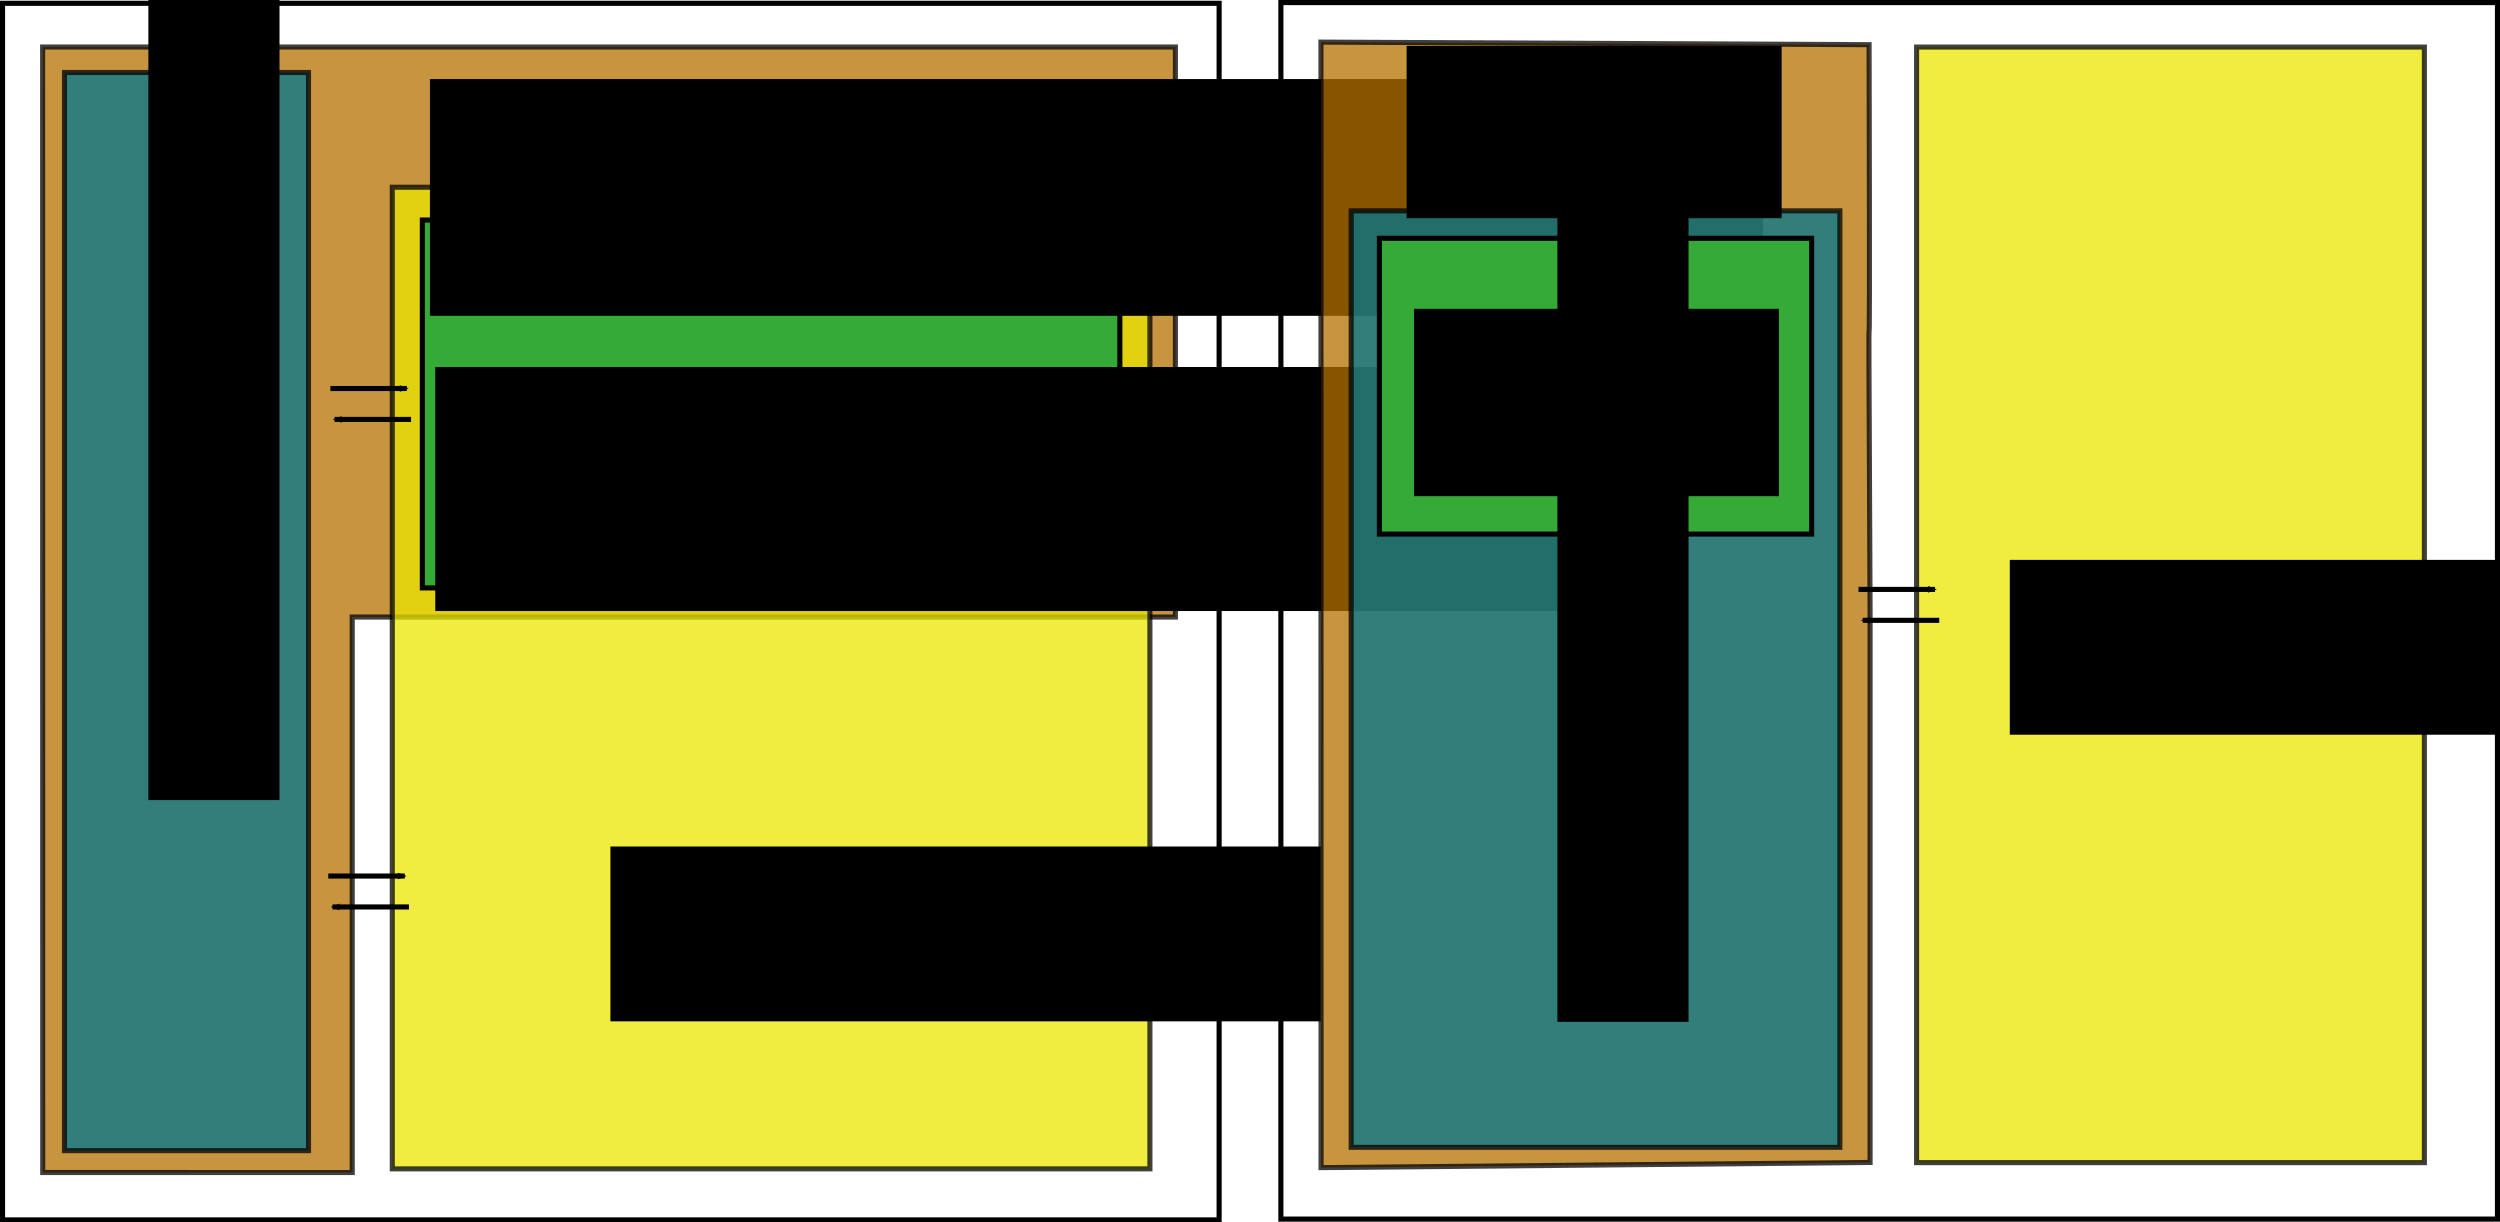 <?xml version="1.0" encoding="UTF-8" standalone="no"?>
<!-- Created with Inkscape (http://www.inkscape.org/) -->

<svg
   xmlns:dc="http://purl.org/dc/elements/1.1/"
   xmlns:cc="http://creativecommons.org/ns#"
   xmlns:rdf="http://www.w3.org/1999/02/22-rdf-syntax-ns#"
   xmlns:svg="http://www.w3.org/2000/svg"
   xmlns="http://www.w3.org/2000/svg"
   xmlns:xlink="http://www.w3.org/1999/xlink"
   xmlns:sodipodi="http://sodipodi.sourceforge.net/DTD/sodipodi-0.dtd"
   xmlns:inkscape="http://www.inkscape.org/namespaces/inkscape"
   width="490.255"
   height="239.719"
   id="svg2"
   version="1.1"
   inkscape:version="0.48.2 r9819"
   sodipodi:docname="piga_before_after.svg">
  <defs
     id="defs4">
    <linearGradient
       inkscape:collect="always"
       id="linearGradient3876">
      <stop
         style="stop-color:#000000;stop-opacity:1;"
         offset="0"
         id="stop3878" />
      <stop
         style="stop-color:#000000;stop-opacity:0;"
         offset="1"
         id="stop3880" />
    </linearGradient>
    <marker
       inkscape:stockid="Arrow2Mend"
       orient="auto"
       refY="0"
       refX="0"
       id="Arrow2Mend"
       style="overflow:visible">
      <path
         id="path4065"
         style="font-size:12px;fill-rule:evenodd;stroke-width:0.625;stroke-linejoin:round"
         d="M 8.719,4.034 -2.207,0.016 8.719,-4.002 c -1.745,2.372 -1.735,5.617 -6e-7,8.035 z"
         transform="scale(-0.6,-0.6)"
         inkscape:connector-curvature="0" />
    </marker>
    <marker
       inkscape:stockid="Arrow1Lend"
       orient="auto"
       refY="0"
       refX="0"
       id="Arrow1Lend"
       style="overflow:visible">
      <path
         id="path4041"
         d="M 0,0 5,-5 -12.5,0 5,5 0,0 z"
         style="fill-rule:evenodd;stroke:#000000;stroke-width:1pt;marker-start:none"
         transform="matrix(-0.8,0,0,-0.8,-10,0)"
         inkscape:connector-curvature="0" />
    </marker>
    <marker
       inkscape:stockid="Arrow2Mend"
       orient="auto"
       refY="0"
       refX="0"
       id="Arrow2Mend-9"
       style="overflow:visible">
      <path
         inkscape:connector-curvature="0"
         id="path4065-6"
         style="font-size:12px;fill-rule:evenodd;stroke-width:0.625;stroke-linejoin:round"
         d="M 8.719,4.034 -2.207,0.016 8.719,-4.002 c -1.745,2.372 -1.735,5.617 -6e-7,8.035 z"
         transform="scale(-0.6,-0.6)" />
    </marker>
    <marker
       inkscape:stockid="Arrow2Mend"
       orient="auto"
       refY="0"
       refX="0"
       id="Arrow2Mend-2"
       style="overflow:visible">
      <path
         inkscape:connector-curvature="0"
         id="path4065-68"
         style="font-size:12px;fill-rule:evenodd;stroke-width:0.625;stroke-linejoin:round"
         d="M 8.719,4.034 -2.207,0.016 8.719,-4.002 c -1.745,2.372 -1.735,5.617 -6e-7,8.035 z"
         transform="scale(-0.6,-0.6)" />
    </marker>
    <marker
       inkscape:stockid="Arrow2Mend"
       orient="auto"
       refY="0"
       refX="0"
       id="marker4705"
       style="overflow:visible">
      <path
         inkscape:connector-curvature="0"
         id="path4707"
         style="font-size:12px;fill-rule:evenodd;stroke-width:0.625;stroke-linejoin:round"
         d="M 8.719,4.034 -2.207,0.016 8.719,-4.002 c -1.745,2.372 -1.735,5.617 -6e-7,8.035 z"
         transform="scale(-0.6,-0.6)" />
    </marker>
    <marker
       inkscape:stockid="Arrow2Mend"
       orient="auto"
       refY="0"
       refX="0"
       id="Arrow2Mend-26"
       style="overflow:visible">
      <path
         inkscape:connector-curvature="0"
         id="path4065-9"
         style="font-size:12px;fill-rule:evenodd;stroke-width:0.625;stroke-linejoin:round"
         d="M 8.719,4.034 -2.207,0.016 8.719,-4.002 c -1.745,2.372 -1.735,5.617 -6e-7,8.035 z"
         transform="scale(-0.6,-0.6)" />
    </marker>
    <marker
       inkscape:stockid="Arrow2Mend"
       orient="auto"
       refY="0"
       refX="0"
       id="marker4762"
       style="overflow:visible">
      <path
         inkscape:connector-curvature="0"
         id="path4764"
         style="font-size:12px;fill-rule:evenodd;stroke-width:0.625;stroke-linejoin:round"
         d="M 8.719,4.034 -2.207,0.016 8.719,-4.002 c -1.745,2.372 -1.735,5.617 -6e-7,8.035 z"
         transform="scale(-0.6,-0.6)" />
    </marker>
    <marker
       inkscape:stockid="Arrow2Mend"
       orient="auto"
       refY="0"
       refX="0"
       id="marker4766"
       style="overflow:visible">
      <path
         inkscape:connector-curvature="0"
         id="path4768"
         style="font-size:12px;fill-rule:evenodd;stroke-width:0.625;stroke-linejoin:round"
         d="M 8.719,4.034 -2.207,0.016 8.719,-4.002 c -1.745,2.372 -1.735,5.617 -6e-7,8.035 z"
         transform="scale(-0.6,-0.6)" />
    </marker>
    <marker
       inkscape:stockid="Arrow2Mend"
       orient="auto"
       refY="0"
       refX="0"
       id="marker4770"
       style="overflow:visible">
      <path
         inkscape:connector-curvature="0"
         id="path4772"
         style="font-size:12px;fill-rule:evenodd;stroke-width:0.625;stroke-linejoin:round"
         d="M 8.719,4.034 -2.207,0.016 8.719,-4.002 c -1.745,2.372 -1.735,5.617 -6e-7,8.035 z"
         transform="scale(-0.6,-0.6)" />
    </marker>
    <linearGradient
       inkscape:collect="always"
       xlink:href="#linearGradient3876"
       id="linearGradient3882"
       x1="399.847"
       y1="141.044"
       x2="500.426"
       y2="141.044"
       gradientUnits="userSpaceOnUse" />
  </defs>
  <sodipodi:namedview
     id="base"
     pagecolor="#ffffff"
     bordercolor="#666666"
     borderopacity="1.0"
     inkscape:pageopacity="0.0"
     inkscape:pageshadow="2"
     inkscape:zoom="1.979899"
     inkscape:cx="273.10576"
     inkscape:cy="107.36201"
     inkscape:document-units="px"
     inkscape:current-layer="layer1"
     showgrid="false"
     inkscape:window-width="1280"
     inkscape:window-height="753"
     inkscape:window-x="-2"
     inkscape:window-y="-3"
     inkscape:window-maximized="1"
     fit-margin-top="0"
     fit-margin-left="0"
     fit-margin-right="0"
     fit-margin-bottom="0" />
  <g
     inkscape:label="Calque 1"
     inkscape:groupmode="layer"
     id="layer1"
     transform="translate(-24.5,-22.429)">
    <path
       style="opacity:0.75;fill:#b47200;fill-opacity:1;stroke:#000000;stroke-width:1px;stroke-linecap:butt;stroke-linejoin:miter;stroke-opacity:1"
       d="m 32.879,252.362 -0.022,-220.714 222.143,0 0,111.786 -161.429,0 0,108.929 z"
       id="path3781"
       inkscape:connector-curvature="0"
       sodipodi:nodetypes="ccccccc" />
    <rect
       style="fill:none;stroke:#000000;stroke-width:1;stroke-miterlimit:4;stroke-opacity:1;stroke-dasharray:none"
       id="rect3777"
       width="238.571"
       height="238.571"
       x="-261.648"
       y="-263.571"
       transform="matrix(0,-1,-1,0,0,0)" />
    <rect
       style="opacity:0.75;fill:#00778d;fill-opacity:1;stroke:#000000;stroke-width:1;stroke-miterlimit:4;stroke-opacity:1;stroke-dasharray:none"
       id="rect3783"
       width="211.429"
       height="47.857"
       x="-248.076"
       y="-85"
       transform="matrix(0,-1,-1,0,0,0)" />
    <rect
       style="opacity:0.75;fill:#eae500;fill-opacity:1;stroke:#010000;stroke-width:1;stroke-miterlimit:4;stroke-opacity:1;stroke-dasharray:none"
       id="rect3787"
       width="192.5"
       height="148.571"
       x="-251.648"
       y="-250"
       transform="matrix(0,-1,-1,0,0,0)" />
    <rect
       style="fill:#36aa37;fill-opacity:1;stroke:#000000;stroke-width:1;stroke-miterlimit:4;stroke-opacity:1;stroke-dasharray:none"
       id="rect3789"
       width="72.143"
       height="136.786"
       x="-137.719"
       y="-244.107"
       transform="matrix(0,-1,-1,0,0,0)"
       ry="0"
       rx="0" />
    <flowRoot
       xml:space="preserve"
       id="flowRoot3798"
       style="font-size:12px;font-style:normal;font-weight:normal;line-height:125%;letter-spacing:0px;word-spacing:0px;fill:#000000;fill-opacity:1;stroke:none;font-family:Sans"
       transform="matrix(0,-1,1,0,-249.478,242.184)"><flowRegion
         id="flowRegion3800"><rect
           id="rect3802"
           width="167.143"
           height="25.714"
           x="62.857"
           y="303.076" /></flowRegion><flowPara
         id="flowPara3804">Linux Kernel</flowPara></flowRoot>    <flowRoot
       xml:space="preserve"
       id="flowRoot3806"
       style="font-size:12px;font-style:normal;font-weight:normal;line-height:125%;letter-spacing:0px;word-spacing:0px;fill:#000000;fill-opacity:1;stroke:none;font-family:Sans"
       transform="translate(25.238,-279.429)"><flowRegion
         id="flowRegion3808"><rect
           id="rect3810"
           width="261.429"
           height="46.429"
           x="83.571"
           y="317.362" /></flowRegion><flowPara
         id="flowPara3812">Moniteur de référence</flowPara></flowRoot>    <flowRoot
       xml:space="preserve"
       id="flowRoot3814"
       style="font-size:12px;font-style:normal;font-weight:normal;line-height:125%;letter-spacing:0px;word-spacing:0px;fill:#000000;fill-opacity:1;stroke:none;font-family:Sans"
       transform="translate(-231.574,-201.537)"><flowRegion
         id="flowRegion3816"><rect
           id="rect3818"
           width="244.286"
           height="47.857"
           x="341.429"
           y="295.934" /></flowRegion><flowPara
         id="flowPara3820">Processus de décision</flowPara></flowRoot>    <flowRoot
       xml:space="preserve"
       id="flowRoot3822"
       style="font-size:12px;font-style:normal;font-weight:normal;line-height:125%;letter-spacing:0px;word-spacing:0px;fill:#000000;fill-opacity:1;stroke:none;font-family:Sans"
       transform="translate(-117.226,-144.643)"><flowRegion
         id="flowRegion3824"><rect
           id="rect3826"
           width="139.286"
           height="34.286"
           x="261.429"
           y="333.076" /></flowRegion><flowPara
         id="flowPara3828">Userspace</flowPara></flowRoot>    <g
       id="g4689"
       transform="translate(0,0.898)">
      <path
         inkscape:connector-curvature="0"
         id="path3835"
         d="m 89.286,97.719 15,0"
         style="fill:none;stroke:#000000;stroke-width:1px;stroke-linecap:butt;stroke-linejoin:miter;stroke-opacity:1;marker-start:none;marker-end:url(#Arrow2Mend)" />
      <path
         inkscape:connector-curvature="0"
         id="path3835-0"
         d="m 105.11,103.781 -15,0"
         style="fill:none;stroke:#000000;stroke-width:1px;stroke-linecap:butt;stroke-linejoin:miter;stroke-opacity:1;marker-start:none;marker-end:url(#Arrow2Mend)" />
    </g>
    <g
       id="g4689-5"
       transform="translate(-0.412,96.504)">
      <path
         inkscape:connector-curvature="0"
         id="path3835-2"
         d="m 89.286,97.719 15,0"
         style="fill:none;stroke:#000000;stroke-width:1px;stroke-linecap:butt;stroke-linejoin:miter;stroke-opacity:1;marker-start:none;marker-end:url(#Arrow2Mend)" />
      <path
         inkscape:connector-curvature="0"
         id="path3835-0-8"
         d="m 105.11,103.781 -15,0"
         style="fill:none;stroke:#000000;stroke-width:1px;stroke-linecap:butt;stroke-linejoin:miter;stroke-opacity:1;marker-start:none;marker-end:url(#Arrow2Mend)" />
    </g>
    <path
       style="opacity:0.75;fill:#b47200;fill-opacity:1;stroke:#000000;stroke-width:1px;stroke-linecap:butt;stroke-linejoin:miter;stroke-opacity:1"
       d="m 283.563,251.401 -0.022,-220.714 107.491,0.505 c 0.265,110.473 -0.337,2.184 0.196,111.281 l 0,107.918 z"
       id="path3781-3"
       inkscape:connector-curvature="0"
       sodipodi:nodetypes="cccccc" />
    <rect
       style="fill:none;stroke:#000000;stroke-width:1;stroke-miterlimit:4;stroke-opacity:1;stroke-dasharray:none"
       id="rect3777-0"
       width="238.571"
       height="238.571"
       x="-261.5"
       y="-514.255"
       transform="matrix(0,-1,-1,0,0,0)" />
    <rect
       style="opacity:0.75;fill:#00778d;fill-opacity:1;stroke:#000000;stroke-width:1;stroke-miterlimit:4;stroke-opacity:1;stroke-dasharray:none"
       id="rect3783-8"
       width="183.649"
       height="95.839"
       x="-247.424"
       y="-385.304"
       transform="matrix(0,-1,-1,0,0,0)" />
    <rect
       style="fill:#36aa37;fill-opacity:1;stroke:#000000;stroke-width:1;stroke-miterlimit:4;stroke-opacity:1;stroke-dasharray:none"
       id="rect3789-6"
       width="58.001"
       height="84.763"
       x="-127.162"
       y="-379.766"
       transform="matrix(0,-1,-1,0,0,0)"
       ry="0"
       rx="0" />
    <flowRoot
       xml:space="preserve"
       id="flowRoot3798-5"
       style="font-size:12px;font-style:normal;font-weight:normal;line-height:125%;letter-spacing:0px;word-spacing:0px;fill:#000000;fill-opacity:1;stroke:none;font-family:Sans"
       transform="matrix(0,-1,1,0,26.834,285.67)"><flowRegion
         id="flowRegion3800-2"><rect
           id="rect3802-4"
           width="167.143"
           height="25.714"
           x="62.857"
           y="303.076" /></flowRegion><flowPara
         id="flowPara3804-0">Linux Kernel</flowPara></flowRoot>    <flowRoot
       xml:space="preserve"
       id="flowRoot3806-0"
       style="font-size:12px;font-style:normal;font-variant:normal;font-weight:normal;font-stretch:normal;text-align:center;line-height:125%;letter-spacing:0px;word-spacing:0px;writing-mode:lr-tb;text-anchor:middle;fill:#000000;fill-opacity:1;stroke:none;font-family:Sans;-inkscape-font-specification:Sans"
       transform="translate(216.771,-285.946)"><flowRegion
         id="flowRegion3808-6"><rect
           id="rect3810-8"
           width="73.54"
           height="33.802"
           x="83.571"
           y="317.362"
           style="font-size:12px;font-style:normal;font-variant:normal;font-weight:normal;font-stretch:normal;text-align:center;line-height:125%;writing-mode:lr-tb;text-anchor:middle;font-family:Sans;-inkscape-font-specification:Sans" /></flowRegion><flowPara
         id="flowPara4878">Moniteur de</flowPara><flowPara
         id="flowPara4886">référence</flowPara></flowRoot>    <flowRoot
       xml:space="preserve"
       id="flowRoot3814-4"
       style="font-size:12px;font-style:normal;font-variant:normal;font-weight:normal;font-stretch:normal;text-align:center;line-height:125%;letter-spacing:0px;word-spacing:0px;writing-mode:lr-tb;text-anchor:middle;fill:#000000;fill-opacity:1;stroke:none;font-family:Sans;-inkscape-font-specification:Sans"
       transform="translate(-39.634,-212.948)"><flowRegion
         id="flowRegion3816-9"><rect
           id="rect3818-4"
           width="71.55"
           height="36.745"
           x="341.429"
           y="295.934"
           style="font-size:12px;font-style:normal;font-variant:normal;font-weight:normal;font-stretch:normal;text-align:center;line-height:125%;writing-mode:lr-tb;text-anchor:middle;font-family:Sans;-inkscape-font-specification:Sans" /></flowRegion><flowPara
         id="flowPara3820-6">Processus</flowPara><flowPara
         id="flowPara4876">de décision</flowPara></flowRoot>    <g
       id="g4888"
       style="stroke:#000000;stroke-opacity:1;opacity:1;fill:#eae500;fill-opacity:1">
      <rect
         transform="matrix(0,-1,-1,0,0,0)"
         y="-499.926"
         x="-250.426"
         height="99.579"
         width="218.764"
         id="rect3787-7"
         style="opacity:0.75;fill:#eae500;fill-opacity:1;stroke:#000000;stroke-width:1;stroke-miterlimit:4;stroke-opacity:1;stroke-dasharray:none" />
      <flowRoot
         transform="translate(157.196,-200.854)"
         style="font-size:12px;font-style:normal;font-weight:normal;line-height:125%;letter-spacing:0px;word-spacing:0px;fill:#000000;fill-opacity:1;stroke:none;font-family:Sans;stroke-opacity:1"
         id="flowRoot3822-8"
         xml:space="preserve"><flowRegion
           id="flowRegion3824-3"
           style="stroke:url(#linearGradient3882)"><rect
             y="333.076"
             x="261.429"
             height="34.286"
             width="139.286"
             id="rect3826-2"
             style="stroke:none;stroke-opacity:1;fill:#000000;fill-opacity:1" /></flowRegion><flowPara
           id="flowPara3828-3"
           style="stroke:none;stroke-opacity:1;fill:#000000;fill-opacity:1">Userspace</flowPara></flowRoot>    </g>
    <g
       id="g4689-6"
       transform="translate(299.676,40.294)">
      <path
         inkscape:connector-curvature="0"
         id="path3835-22"
         d="m 89.286,97.719 15,0"
         style="fill:none;stroke:#000000;stroke-width:1px;stroke-linecap:butt;stroke-linejoin:miter;stroke-opacity:1;marker-start:none;marker-end:url(#Arrow2Mend)" />
      <path
         inkscape:connector-curvature="0"
         id="path3835-0-4"
         d="m 105.11,103.781 -15,0"
         style="fill:none;stroke:#000000;stroke-width:1px;stroke-linecap:butt;stroke-linejoin:miter;stroke-opacity:1;marker-start:none;marker-end:url(#Arrow2Mend)" />
    </g>
  </g>
</svg>
